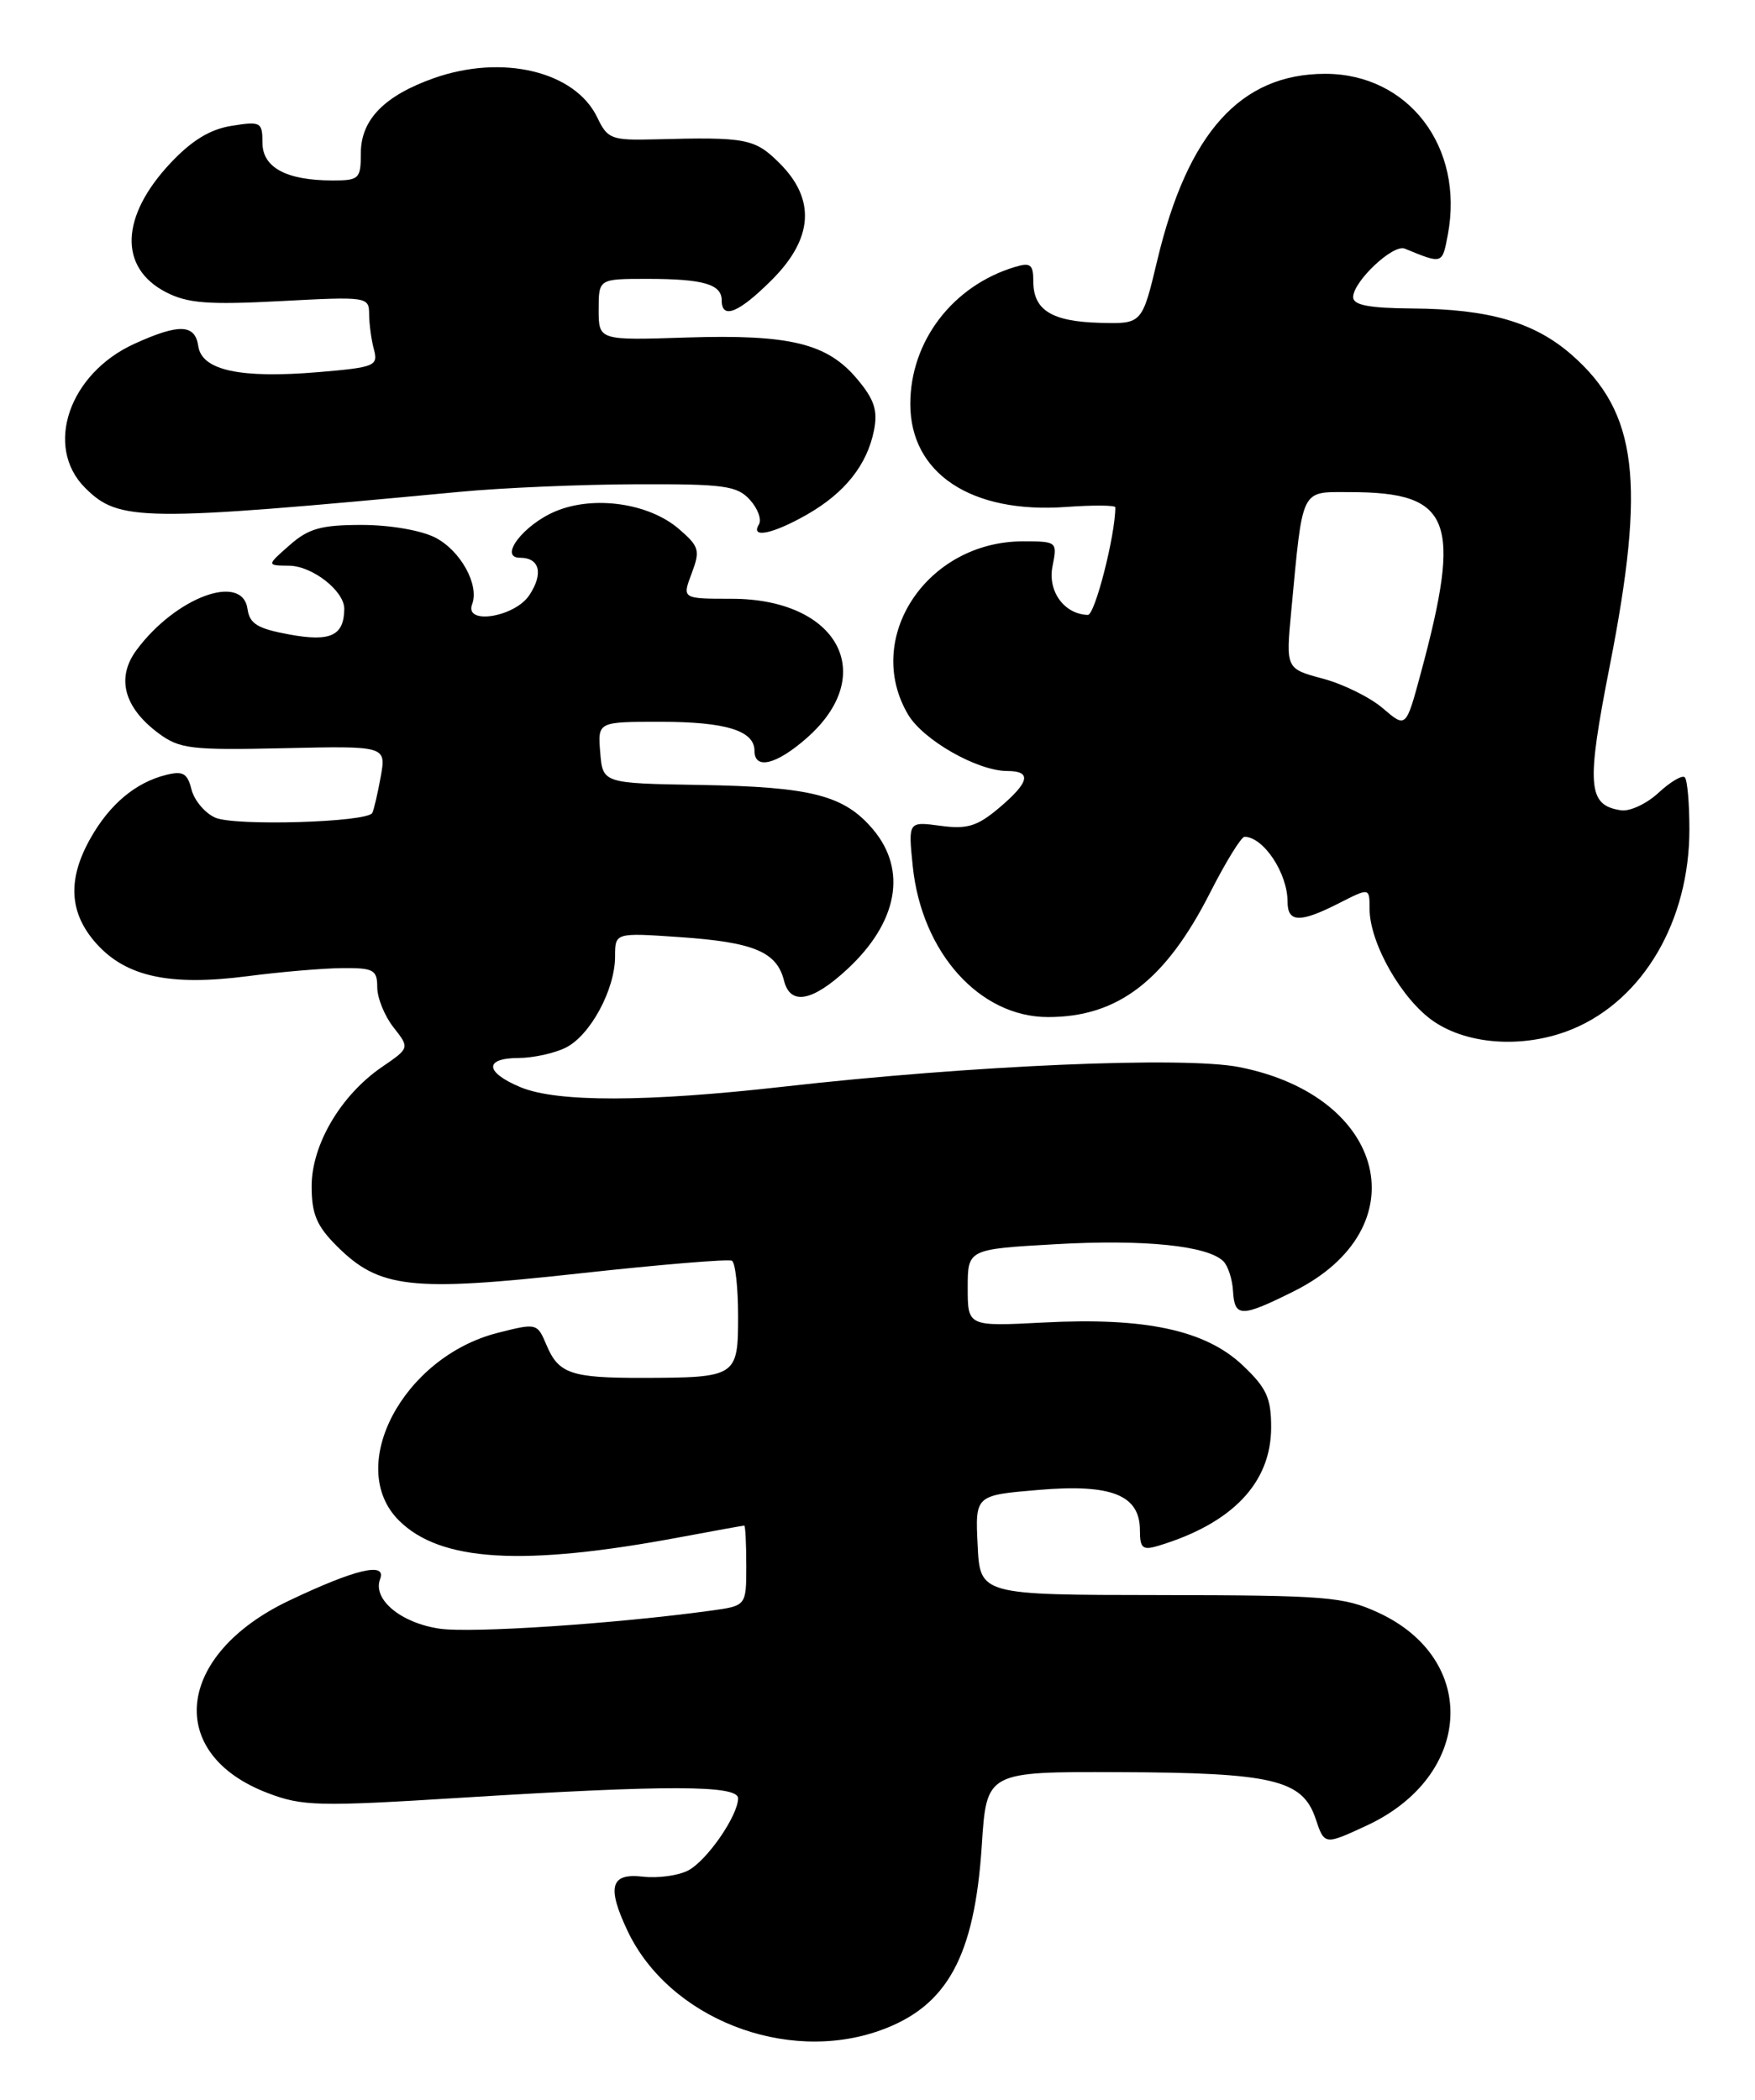 <?xml version="1.0" encoding="UTF-8" standalone="no"?>
<!DOCTYPE svg PUBLIC "-//W3C//DTD SVG 1.1//EN" "http://www.w3.org/Graphics/SVG/1.1/DTD/svg11.dtd" >
<svg xmlns="http://www.w3.org/2000/svg" xmlns:xlink="http://www.w3.org/1999/xlink" version="1.1" viewBox="0 0 214 256">
 <g >
 <path fill="currentColor"
d=" M 107.32 247.55 C 115.50 244.63 118.84 238.55 119.72 224.95 C 120.30 216.00 120.30 216.00 136.40 216.06 C 155.21 216.12 158.83 216.98 160.42 221.73 C 161.50 224.96 161.50 224.96 166.65 222.57 C 179.61 216.56 180.40 202.32 168.09 196.62 C 163.86 194.67 161.78 194.50 141.50 194.47 C 119.50 194.45 119.50 194.45 119.21 188.37 C 118.91 182.30 118.91 182.30 126.63 181.65 C 135.56 180.89 139.00 182.27 139.00 186.59 C 139.00 188.76 139.33 189.04 141.25 188.46 C 150.28 185.73 155.00 180.78 155.00 174.02 C 155.00 170.42 154.44 169.21 151.51 166.44 C 146.97 162.16 139.64 160.59 127.25 161.24 C 118.00 161.72 118.00 161.72 118.00 157.01 C 118.00 152.30 118.00 152.30 128.75 151.69 C 139.53 151.08 147.27 151.87 149.18 153.78 C 149.74 154.34 150.27 155.97 150.35 157.40 C 150.54 160.63 151.33 160.64 157.77 157.43 C 173.09 149.79 169.16 133.65 151.11 130.10 C 144.36 128.77 118.52 129.88 95.50 132.49 C 78.79 134.38 67.90 134.40 63.47 132.55 C 59.11 130.73 59.00 129.00 63.25 128.99 C 65.04 128.98 67.62 128.41 69.00 127.72 C 71.98 126.23 75.00 120.64 75.00 116.61 C 75.00 113.71 75.00 113.71 82.87 114.25 C 91.92 114.87 94.72 116.04 95.60 119.56 C 96.37 122.62 99.04 122.13 103.34 118.14 C 109.47 112.44 110.64 106.10 106.47 101.14 C 102.94 96.95 98.97 95.93 85.33 95.70 C 73.50 95.50 73.50 95.50 73.19 91.75 C 72.88 88.00 72.88 88.00 80.51 88.00 C 88.50 88.00 92.00 89.08 92.00 91.54 C 92.00 93.88 94.66 93.24 98.36 89.99 C 107.19 82.24 102.20 73.00 89.18 73.00 C 83.17 73.00 83.17 73.00 84.34 69.91 C 85.40 67.09 85.27 66.63 82.77 64.48 C 79.12 61.34 72.42 60.38 67.76 62.33 C 63.84 63.96 60.75 68.00 63.41 68.00 C 65.80 68.00 66.29 69.91 64.56 72.54 C 62.80 75.24 56.59 76.24 57.57 73.67 C 58.47 71.32 56.17 67.14 53.09 65.55 C 51.37 64.66 47.56 64.00 44.11 64.00 C 39.16 64.00 37.62 64.43 35.31 66.47 C 32.50 68.94 32.50 68.94 35.25 68.97 C 38.10 69.00 42.01 72.07 41.98 74.25 C 41.94 77.50 40.31 78.27 35.36 77.37 C 31.41 76.65 30.44 76.07 30.18 74.24 C 29.55 69.80 21.42 72.81 16.65 79.25 C 14.14 82.63 15.10 86.25 19.33 89.40 C 21.91 91.31 23.27 91.47 34.63 91.22 C 47.10 90.94 47.10 90.94 46.42 94.72 C 46.04 96.80 45.58 98.78 45.39 99.12 C 44.75 100.26 28.55 100.74 26.23 99.68 C 24.98 99.12 23.68 97.57 23.35 96.25 C 22.85 94.27 22.31 93.96 20.24 94.48 C 16.55 95.40 13.40 98.03 11.07 102.14 C 8.19 107.19 8.41 111.31 11.75 115.04 C 15.38 119.09 20.71 120.24 30.16 119.02 C 34.20 118.49 39.41 118.05 41.75 118.03 C 45.56 118.00 46.00 118.24 46.00 120.37 C 46.00 121.67 46.89 123.86 47.98 125.25 C 49.96 127.77 49.96 127.77 46.57 130.09 C 41.56 133.52 38.00 139.56 38.00 144.62 C 38.00 148.00 38.61 149.46 41.05 151.90 C 46.23 157.08 50.04 157.52 70.50 155.27 C 80.40 154.18 88.84 153.48 89.25 153.71 C 89.66 153.93 90.00 156.96 90.00 160.44 C 90.00 167.86 89.84 167.96 78.33 167.99 C 69.63 168.00 68.11 167.48 66.64 163.99 C 65.51 161.31 65.45 161.29 60.69 162.50 C 49.13 165.44 42.08 178.81 48.63 185.36 C 53.68 190.41 63.76 191.01 83.00 187.40 C 87.12 186.63 90.61 186.00 90.75 186.00 C 90.89 186.00 91.00 188.20 91.00 190.89 C 91.00 195.77 91.00 195.77 86.75 196.36 C 75.04 197.97 57.40 199.14 53.56 198.56 C 48.84 197.85 45.41 194.98 46.35 192.52 C 47.17 190.39 43.33 191.30 35.24 195.15 C 21.42 201.73 20.08 213.81 32.63 218.60 C 36.87 220.22 38.78 220.27 56.37 219.17 C 81.42 217.61 90.00 217.63 90.00 219.25 C 89.99 221.36 86.23 226.81 83.94 228.03 C 82.75 228.67 80.25 229.01 78.39 228.80 C 74.44 228.34 73.97 230.02 76.53 235.43 C 81.58 246.06 95.80 251.66 107.32 247.55 Z  M 191.78 125.45 C 200.39 121.86 206.00 112.26 206.00 101.13 C 206.00 97.94 205.75 95.08 205.44 94.77 C 205.13 94.46 203.69 95.31 202.24 96.65 C 200.80 97.99 198.73 98.96 197.66 98.79 C 193.59 98.18 193.41 95.84 196.28 81.23 C 200.70 58.74 199.68 50.31 191.67 43.28 C 187.14 39.30 181.60 37.68 172.25 37.61 C 166.93 37.57 165.00 37.20 165.00 36.23 C 165.00 34.32 169.87 29.73 171.29 30.31 C 175.94 32.22 175.86 32.24 176.55 28.58 C 178.55 17.92 171.74 9.00 161.60 9.00 C 151.28 9.00 144.82 16.17 141.11 31.76 C 139.26 39.50 139.26 39.50 134.12 39.36 C 128.24 39.20 126.00 37.81 126.00 34.31 C 126.00 32.24 125.66 31.97 123.75 32.55 C 116.16 34.84 111.00 41.61 111.00 49.25 C 111.00 57.73 118.43 62.64 129.97 61.81 C 133.28 61.57 136.00 61.59 136.00 61.85 C 136.00 65.27 133.51 74.99 132.65 74.97 C 129.77 74.89 127.73 72.09 128.34 69.04 C 128.94 66.04 128.90 66.00 124.73 66.00 C 113.02 66.01 105.22 77.79 110.73 87.12 C 112.57 90.23 119.19 94.00 122.82 94.00 C 125.85 94.00 125.55 95.36 121.80 98.52 C 119.15 100.75 117.92 101.12 114.67 100.68 C 110.74 100.15 110.74 100.15 111.30 105.62 C 112.39 116.14 119.45 124.00 127.80 124.00 C 136.34 124.00 142.14 119.53 147.60 108.75 C 149.49 105.04 151.36 102.01 151.76 102.02 C 154.09 102.06 157.00 106.47 157.00 109.93 C 157.00 112.50 158.52 112.54 163.29 110.11 C 167.00 108.22 167.00 108.22 167.00 110.79 C 167.00 114.98 170.94 121.89 174.84 124.54 C 179.14 127.46 186.06 127.83 191.78 125.45 Z  M 98.41 62.73 C 103.03 60.09 105.75 56.66 106.58 52.43 C 107.05 50.03 106.60 48.68 104.51 46.20 C 100.86 41.85 96.30 40.75 83.70 41.15 C 73.00 41.50 73.00 41.50 73.00 37.75 C 73.00 34.00 73.00 34.00 78.92 34.00 C 85.74 34.00 88.00 34.65 88.00 36.61 C 88.00 39.00 90.09 38.15 94.12 34.12 C 99.16 29.08 99.48 24.32 95.08 19.92 C 92.03 16.88 91.05 16.69 79.84 16.99 C 74.55 17.12 74.08 16.95 72.83 14.32 C 70.13 8.70 61.29 6.57 52.90 9.53 C 46.86 11.67 44.00 14.60 44.00 18.67 C 44.00 21.80 43.79 22.00 40.57 22.00 C 34.92 22.00 32.00 20.43 32.00 17.39 C 32.00 14.89 31.79 14.77 28.25 15.34 C 25.63 15.75 23.38 17.12 20.79 19.88 C 14.68 26.39 14.46 32.63 20.23 35.62 C 22.87 36.98 25.35 37.18 34.22 36.71 C 44.80 36.15 45.00 36.18 45.01 38.32 C 45.02 39.52 45.28 41.46 45.60 42.62 C 46.13 44.61 45.70 44.79 38.83 45.37 C 29.32 46.17 24.61 45.16 24.18 42.21 C 23.79 39.51 21.85 39.43 16.40 41.91 C 8.42 45.53 5.36 54.45 10.37 59.47 C 14.51 63.60 17.15 63.63 56.00 59.97 C 61.23 59.47 70.94 59.06 77.60 59.04 C 88.32 59.00 89.89 59.22 91.44 60.94 C 92.41 62.00 92.90 63.35 92.54 63.94 C 91.46 65.69 94.24 65.11 98.41 62.73 Z  M 168.63 86.36 C 167.09 85.03 163.79 83.40 161.31 82.74 C 156.79 81.53 156.79 81.53 157.45 74.51 C 158.89 59.27 158.53 60.00 164.58 60.00 C 177.00 60.00 178.31 63.35 173.23 82.14 C 171.44 88.77 171.44 88.77 168.63 86.36 Z "/>
</g>
</svg>